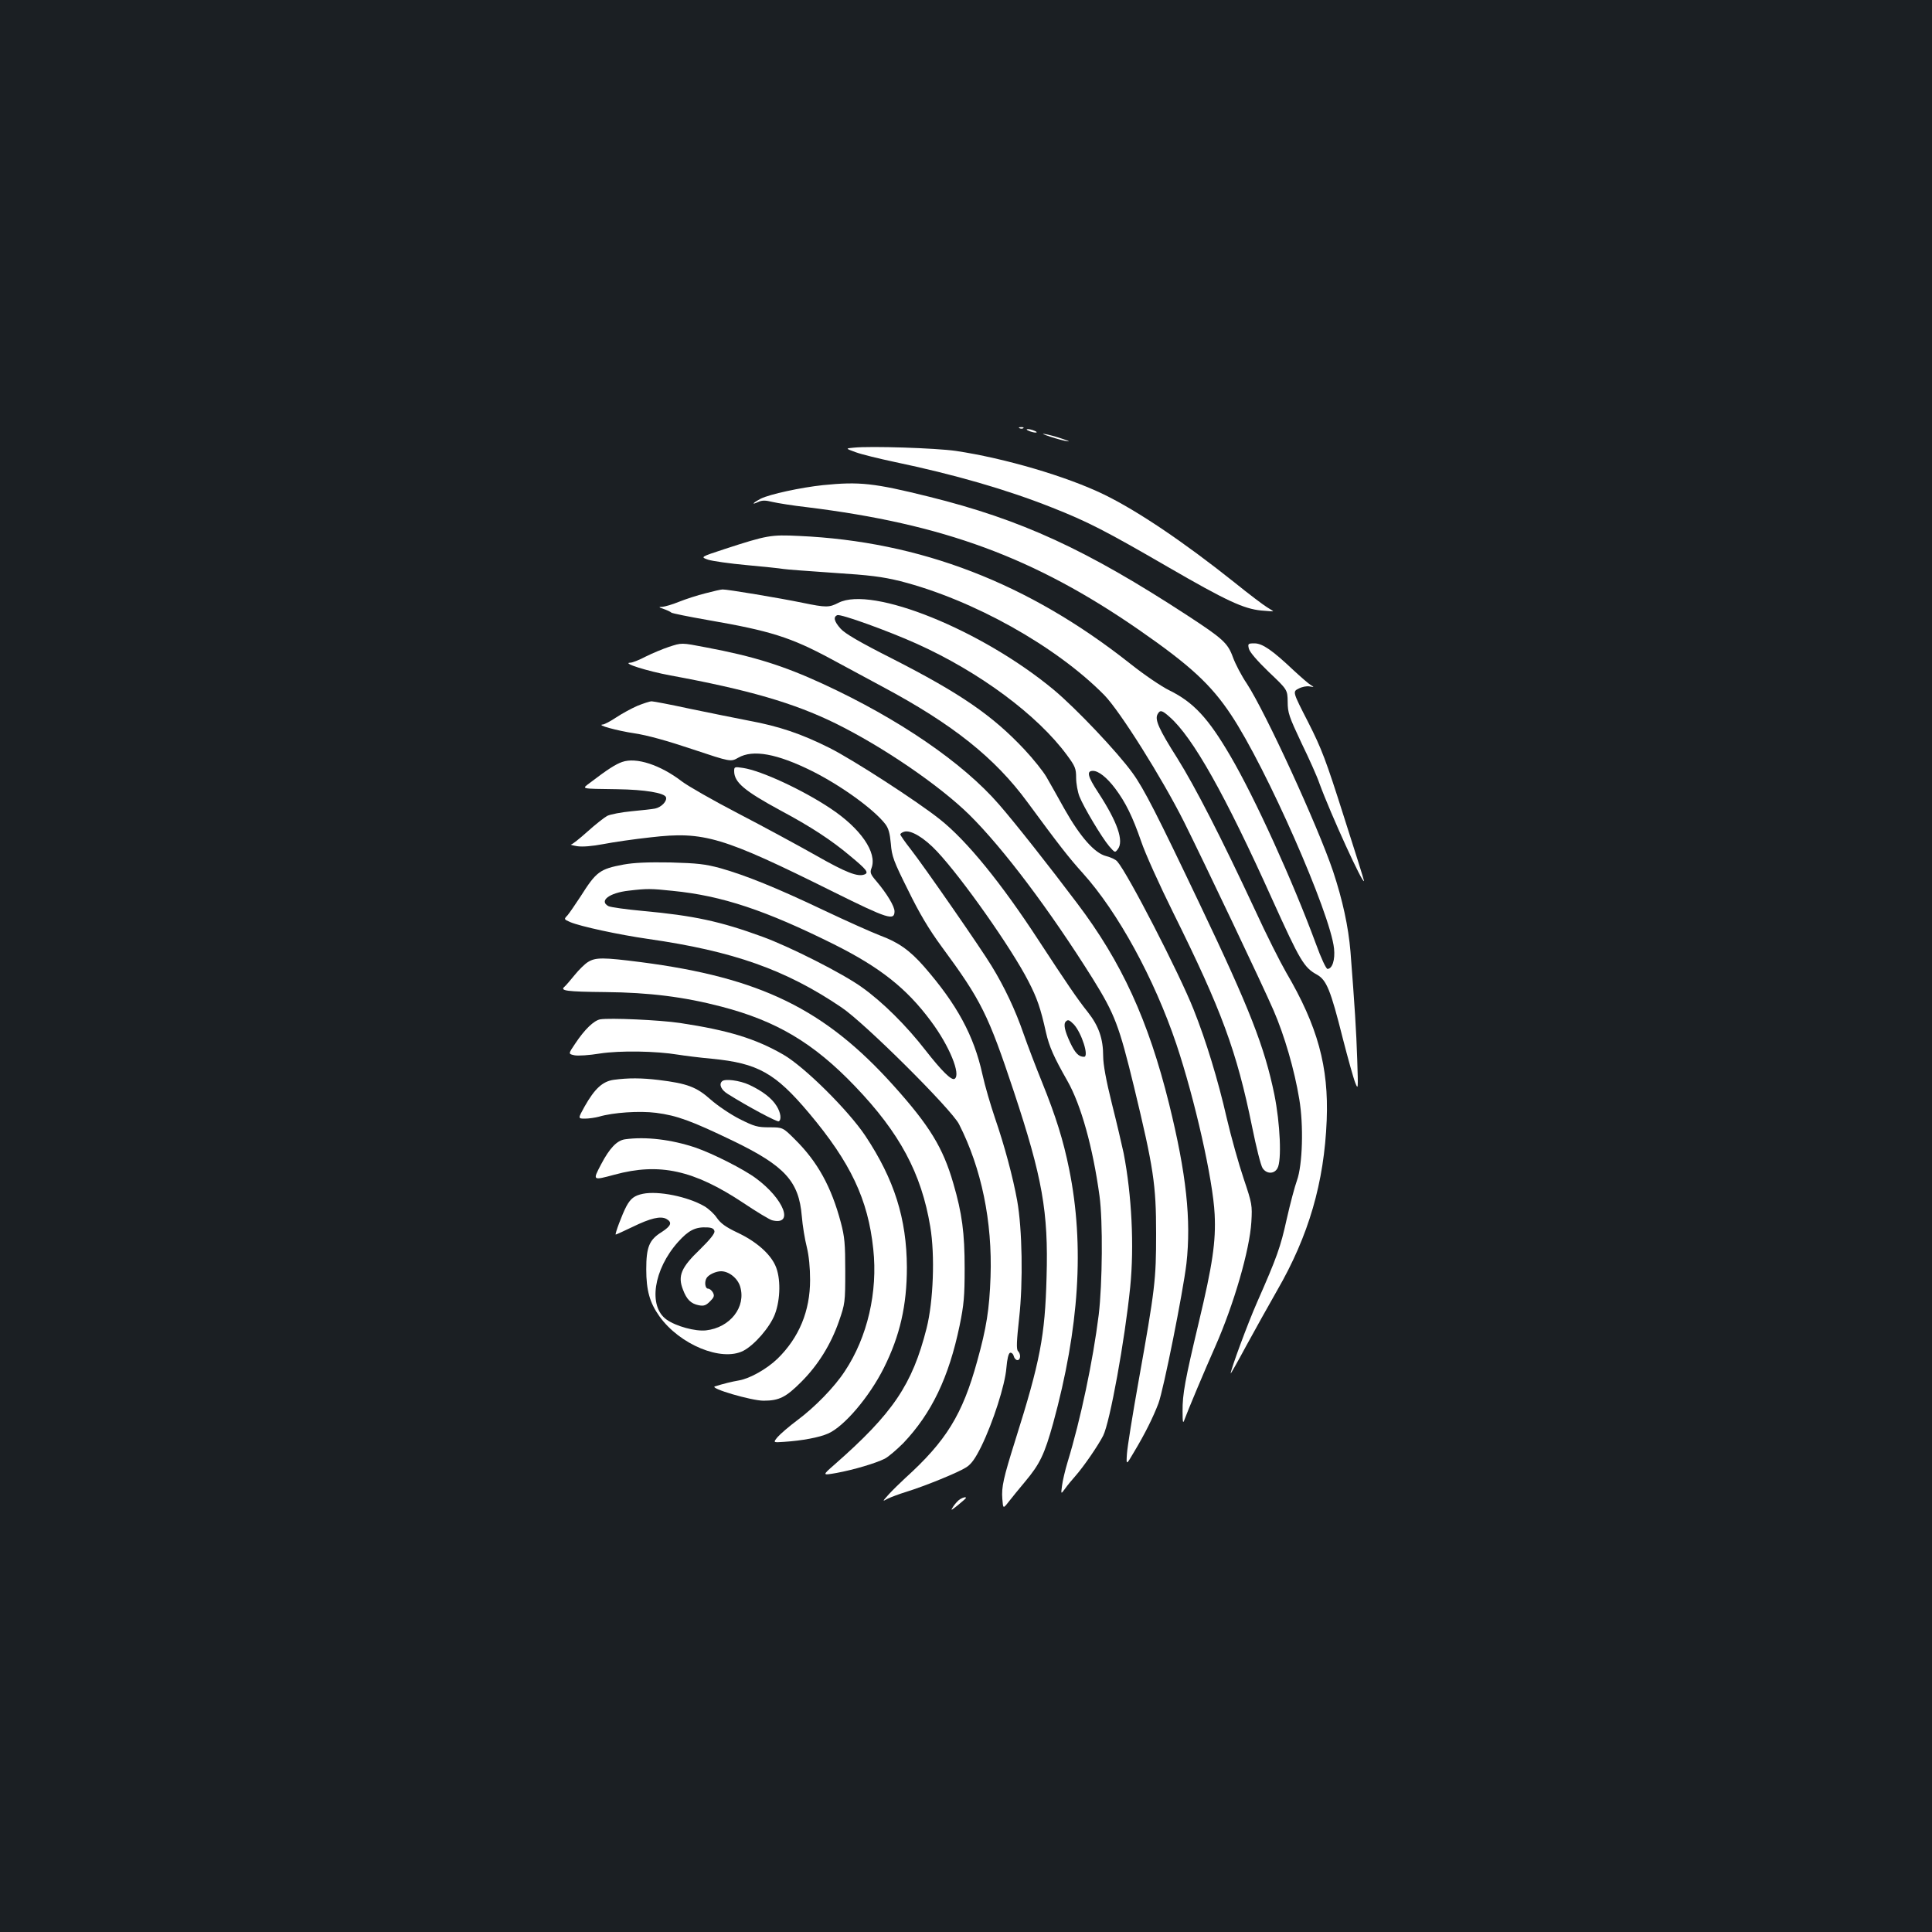 <?xml version="1.0" standalone="no"?>
<!DOCTYPE svg PUBLIC "-//W3C//DTD SVG 20010904//EN"
 "http://www.w3.org/TR/2001/REC-SVG-20010904/DTD/svg10.dtd">
<svg version="1.0" xmlns="http://www.w3.org/2000/svg"
 width="1000pt" height="1000pt" viewBox="0 0 1000 1000"
 preserveAspectRatio="xMidYMid meet">
<rect width="100%" height="100%" fill="#1b1f23"/>
<g transform="translate(0,1000) scale(0.1,-0.1)"
fill="#ffffff" stroke="none">
<path d="M5278 7783 c7 -3 16 -2 19 1 4 3 -2 6 -13 5 -11 0 -14 -3 -6 -6z"/>
<path d="M5325 7770 c11 -5 27 -9 35 -9 9 0 8 4 -5 9 -11 5 -27 9 -35 9 -9 0
-8 -4 5 -9z"/>
<path d="M5435 7740 c33 -11 74 -22 90 -24 17 -3 3 3 -30 14 -33 11 -73 22
-90 24 -16 3 -3 -3 30 -14z"/>
<path d="M4420 7683 c-45 -4 -45 -4 10 -24 30 -11 120 -33 200 -50 310 -65
578 -142 815 -236 185 -73 278 -121 599 -307 304 -176 393 -217 484 -226 34
-3 62 -5 62 -4 0 1 -15 11 -32 21 -18 11 -94 68 -168 128 -266 212 -504 372
-677 456 -192 93 -511 187 -765 225 -103 15 -442 26 -528 17z"/>
<path d="M4260 7489 c-114 -12 -276 -47 -322 -70 -42 -22 -52 -35 -13 -17 20
9 37 9 73 0 26 -6 106 -19 177 -27 707 -87 1178 -260 1720 -635 264 -183 373
-283 477 -440 183 -275 514 -1027 533 -1210 6 -58 -9 -105 -34 -105 -7 0 -33
55 -60 130 -120 325 -315 754 -442 971 -115 197 -191 279 -317 341 -41 20
-132 82 -201 137 -528 418 -1088 634 -1716 662 -145 7 -164 4 -385 -68 -125
-41 -125 -41 -85 -55 22 -7 112 -20 200 -28 88 -8 174 -17 190 -20 17 -3 134
-11 260 -20 188 -12 251 -20 345 -43 376 -96 807 -337 1056 -590 81 -83 298
-428 413 -657 102 -205 405 -841 463 -975 56 -129 108 -307 133 -459 23 -135
17 -341 -12 -421 -11 -30 -35 -120 -53 -200 -32 -145 -50 -196 -154 -432 -48
-109 -136 -347 -136 -367 0 -3 37 62 81 144 45 83 117 211 159 285 164 284
244 559 257 882 11 277 -47 487 -210 765 -29 50 -103 196 -162 325 -175 375
-308 634 -401 783 -96 151 -117 200 -103 227 13 25 23 23 63 -13 120 -105 287
-402 531 -944 144 -318 164 -353 232 -390 49 -28 70 -78 133 -329 27 -105 56
-209 65 -231 15 -38 15 -33 10 120 -5 151 -13 277 -35 560 -11 129 -40 264
-90 415 -80 237 -349 822 -446 971 -28 41 -60 103 -72 136 -27 75 -52 97 -237
218 -523 341 -857 495 -1336 614 -286 71 -360 79 -549 60z"/>
<path d="M3651 6929 c-41 -10 -102 -30 -137 -44 -34 -14 -73 -25 -86 -26 -20
0 -20 -2 7 -11 17 -6 35 -14 40 -19 6 -4 90 -21 187 -38 325 -56 432 -90 638
-201 69 -37 190 -102 269 -145 363 -194 581 -368 749 -597 164 -223 214 -287
287 -368 181 -201 369 -544 484 -885 95 -284 189 -699 198 -880 7 -141 -11
-262 -82 -559 -71 -298 -85 -373 -84 -460 0 -62 2 -67 11 -41 14 39 104 254
158 375 97 220 178 500 187 645 5 87 4 94 -40 225 -25 74 -65 216 -88 315 -44
193 -107 400 -171 560 -74 187 -341 705 -395 766 -8 10 -34 22 -58 28 -59 15
-133 98 -215 243 -34 62 -77 137 -94 167 -17 29 -68 93 -114 142 -166 177
-333 291 -684 470 -170 86 -245 130 -267 155 -34 38 -39 61 -17 70 18 7 262
-81 411 -148 326 -147 625 -369 778 -577 42 -57 47 -69 47 -117 0 -29 8 -73
17 -96 22 -56 116 -213 154 -258 30 -34 30 -35 45 -15 32 42 -2 140 -101 292
-56 85 -62 113 -28 113 29 0 72 -34 115 -91 54 -72 90 -145 135 -275 20 -60
95 -226 166 -369 250 -504 328 -715 408 -1108 21 -104 45 -200 54 -213 20 -31
60 -32 77 -1 23 39 14 233 -16 382 -51 247 -127 442 -386 985 -220 462 -289
598 -348 679 -77 107 -290 332 -407 430 -373 310 -941 540 -1115 451 -49 -25
-64 -25 -186 0 -116 24 -391 70 -414 69 -8 0 -48 -9 -89 -20z"/>
<path d="M3460 6651 c-30 -10 -83 -32 -117 -49 -34 -18 -70 -32 -80 -32 -49
-1 88 -44 207 -66 402 -74 638 -142 854 -248 244 -120 537 -320 693 -473 176
-174 416 -493 638 -847 116 -187 137 -243 215 -563 101 -419 114 -504 114
-758 0 -239 -5 -284 -91 -765 -31 -173 -58 -342 -60 -375 -4 -60 -4 -60 37 10
57 95 98 178 126 251 27 73 127 574 145 724 25 225 0 463 -90 827 -107 431
-245 733 -476 1038 -143 190 -322 417 -404 511 -187 216 -519 443 -911 624
-206 95 -360 143 -605 189 -130 25 -125 25 -195 2z"/>
<path d="M6464 6643 c4 -18 43 -63 103 -121 97 -92 97 -92 98 -155 0 -56 7
-76 71 -212 40 -82 82 -176 93 -209 59 -161 230 -535 231 -505 0 4 -47 155
-105 335 -92 290 -114 348 -184 486 -81 158 -81 158 -49 174 17 9 42 14 57 11
24 -4 24 -4 6 7 -11 6 -51 41 -90 77 -110 104 -161 139 -202 139 -33 0 -35 -2
-29 -27z"/>
<path d="M3300 6347 c-30 -13 -80 -40 -110 -60 -30 -20 -62 -37 -70 -37 -37
-2 74 -32 165 -46 64 -9 171 -39 299 -82 198 -66 198 -66 237 -44 76 44 201
21 382 -69 152 -76 320 -198 379 -274 17 -22 24 -48 29 -102 5 -65 14 -90 89
-240 59 -121 108 -203 174 -293 205 -278 241 -351 374 -751 147 -444 179 -621
169 -959 -8 -305 -33 -436 -162 -845 -61 -194 -72 -242 -67 -303 4 -52 4 -52
33 -15 16 21 54 67 84 103 78 93 101 142 146 303 135 493 163 920 83 1315 -30
149 -69 274 -141 452 -30 74 -73 186 -95 249 -42 122 -99 243 -166 352 -53 88
-350 516 -418 603 -30 38 -54 73 -54 77 0 4 9 11 20 14 34 11 105 -32 171
-103 131 -140 385 -501 472 -671 45 -87 63 -139 91 -265 17 -74 40 -126 111
-251 71 -125 132 -346 166 -595 18 -130 15 -455 -4 -615 -30 -240 -94 -543
-161 -762 -13 -43 -26 -98 -29 -123 -6 -45 -6 -45 16 -15 12 17 36 46 53 65
44 50 118 158 144 209 35 70 112 493 140 770 21 210 8 475 -34 692 -9 42 -36
158 -61 257 -30 120 -45 203 -45 245 0 91 -23 157 -80 229 -55 69 -109 149
-255 372 -193 296 -371 515 -510 625 -118 94 -452 310 -570 369 -147 74 -263
113 -420 142 -66 13 -202 40 -302 61 -101 22 -191 39 -200 39 -10 0 -43 -11
-73 -23z m2258 -1649 c41 -45 80 -168 53 -168 -28 0 -46 19 -72 74 -28 60 -36
96 -22 109 11 11 18 8 41 -15z"/>
<path d="M3220 6056 c-34 -12 -75 -38 -164 -106 -46 -35 -58 -32 139 -35 143
-2 243 -19 252 -41 7 -20 -23 -52 -56 -59 -14 -3 -69 -9 -122 -14 -53 -5 -110
-16 -126 -24 -15 -8 -62 -45 -102 -81 -40 -36 -79 -67 -85 -67 -6 -1 8 -5 32
-9 28 -4 76 0 135 11 51 10 161 26 245 35 276 32 370 4 947 -283 280 -139 315
-150 315 -100 0 26 -39 91 -93 155 -32 37 -35 46 -26 69 30 80 -56 205 -213
309 -144 96 -358 195 -451 209 -45 7 -47 6 -47 -16 0 -58 52 -102 240 -204
157 -84 264 -154 360 -235 86 -71 98 -87 75 -96 -35 -14 -95 9 -253 99 -92 52
-273 150 -402 217 -129 67 -260 142 -290 165 -112 86 -237 127 -310 101z"/>
<path d="M3227 5525 c-123 -23 -141 -37 -222 -165 -27 -41 -57 -85 -67 -97
-20 -21 -20 -21 14 -36 52 -22 250 -65 403 -87 440 -63 712 -159 1000 -354
119 -79 571 -529 609 -605 116 -228 173 -503 163 -791 -6 -167 -21 -263 -69
-435 -76 -277 -161 -414 -373 -606 -27 -25 -66 -63 -85 -84 -34 -38 -34 -38
-5 -22 17 8 59 24 95 35 100 31 271 101 311 127 27 17 47 46 78 108 61 125
123 318 130 406 4 48 11 76 19 79 7 2 16 -5 19 -17 3 -12 12 -21 19 -21 17 0
19 31 3 47 -9 9 -7 52 6 170 21 186 16 463 -10 608 -22 122 -66 286 -115 428
-22 65 -52 166 -65 226 -44 201 -132 363 -303 559 -73 83 -132 125 -227 160
-44 17 -174 75 -290 130 -248 118 -405 181 -535 218 -81 22 -120 26 -260 30
-117 2 -188 -1 -243 -11z m254 -136 c256 -25 482 -101 834 -276 240 -120 377
-228 503 -398 96 -128 157 -278 123 -299 -16 -10 -67 41 -150 147 -100 129
-223 251 -330 327 -98 71 -375 211 -516 262 -216 79 -355 109 -618 133 -86 8
-166 19 -178 25 -50 27 5 69 106 80 92 11 115 11 226 -1z"/>
<path d="M3044 5021 c-17 -10 -48 -41 -69 -67 -22 -27 -45 -54 -53 -61 -25
-21 8 -26 212 -28 226 -2 408 -25 599 -75 285 -74 478 -188 693 -413 231 -241
343 -450 389 -726 25 -149 16 -387 -19 -526 -74 -292 -174 -440 -477 -706 -64
-56 -64 -56 11 -43 91 17 202 50 250 74 19 10 62 47 96 81 146 154 235 339
291 608 22 107 26 151 26 296 0 183 -13 284 -59 441 -53 183 -122 297 -310
506 -355 395 -689 558 -1307 638 -195 25 -234 25 -273 1z"/>
<path d="M3107 4724 c-33 -6 -81 -52 -130 -126 -36 -53 -36 -53 -4 -60 18 -4
77 0 132 9 104 16 290 13 405 -6 31 -5 109 -15 174 -21 239 -23 329 -74 504
-282 215 -256 305 -446 332 -703 24 -222 -30 -456 -147 -632 -54 -83 -156
-187 -246 -254 -43 -32 -88 -71 -102 -87 -24 -29 -24 -29 33 -25 93 6 184 23
228 43 83 36 214 190 289 340 83 166 119 323 119 520 -1 252 -65 455 -215 681
-89 133 -315 357 -424 420 -144 83 -284 126 -535 164 -108 16 -363 27 -413 19z"/>
<path d="M3177 4411 c-58 -8 -99 -46 -151 -138 -35 -63 -35 -63 2 -63 20 0 53
5 72 10 74 22 210 31 296 20 108 -14 182 -41 398 -145 269 -130 341 -210 356
-389 4 -50 16 -122 26 -161 11 -45 17 -106 17 -170 0 -161 -57 -298 -168 -407
-56 -54 -143 -103 -200 -113 -36 -6 -84 -18 -125 -31 -29 -10 190 -74 252 -74
81 0 116 18 195 97 87 87 153 193 195 313 32 92 33 100 33 260 0 141 -3 178
-23 253 -49 184 -120 313 -236 428 -64 64 -64 64 -134 64 -62 0 -78 5 -154 43
-47 24 -114 69 -150 101 -73 65 -121 83 -268 101 -91 11 -158 11 -233 1z"/>
<path d="M3737 4403 c-17 -16 -4 -45 31 -66 100 -63 255 -146 263 -141 15 9
10 45 -11 79 -25 41 -74 78 -142 110 -50 23 -127 33 -141 18z"/>
<path d="M3235 4103 c-42 -6 -80 -46 -124 -130 -44 -84 -45 -84 70 -53 232 63
410 24 666 -146 70 -47 137 -87 149 -90 116 -29 62 110 -83 217 -63 47 -223
128 -313 159 -125 42 -258 58 -365 43z"/>
<path d="M3328 3821 c-44 -9 -64 -24 -86 -65 -21 -39 -61 -146 -55 -146 3 0
42 18 86 39 94 46 146 58 176 42 32 -18 25 -36 -24 -68 -65 -40 -80 -78 -80
-193 0 -109 18 -173 68 -243 105 -147 321 -236 434 -179 58 30 138 122 164
190 29 77 31 189 2 252 -28 62 -100 125 -196 170 -61 29 -87 48 -107 77 -14
21 -44 48 -65 60 -87 50 -238 80 -317 64z m370 -194 c2 -12 -24 -44 -76 -95
-96 -92 -115 -136 -87 -207 19 -51 41 -73 82 -81 26 -5 37 -1 58 20 21 21 24
29 15 46 -6 11 -17 20 -25 20 -16 0 -20 37 -7 56 11 17 48 34 74 34 41 0 86
-36 99 -79 32 -106 -52 -213 -177 -227 -55 -6 -155 21 -204 56 -96 68 -68 259
60 402 54 60 89 78 150 75 25 -1 36 -7 38 -20z"/>
<path d="M4969 2240 c-9 -5 -24 -22 -34 -36 -16 -25 -15 -25 24 6 22 18 41 35
41 37 0 6 -15 3 -31 -7z"/>
</g>
</svg>
